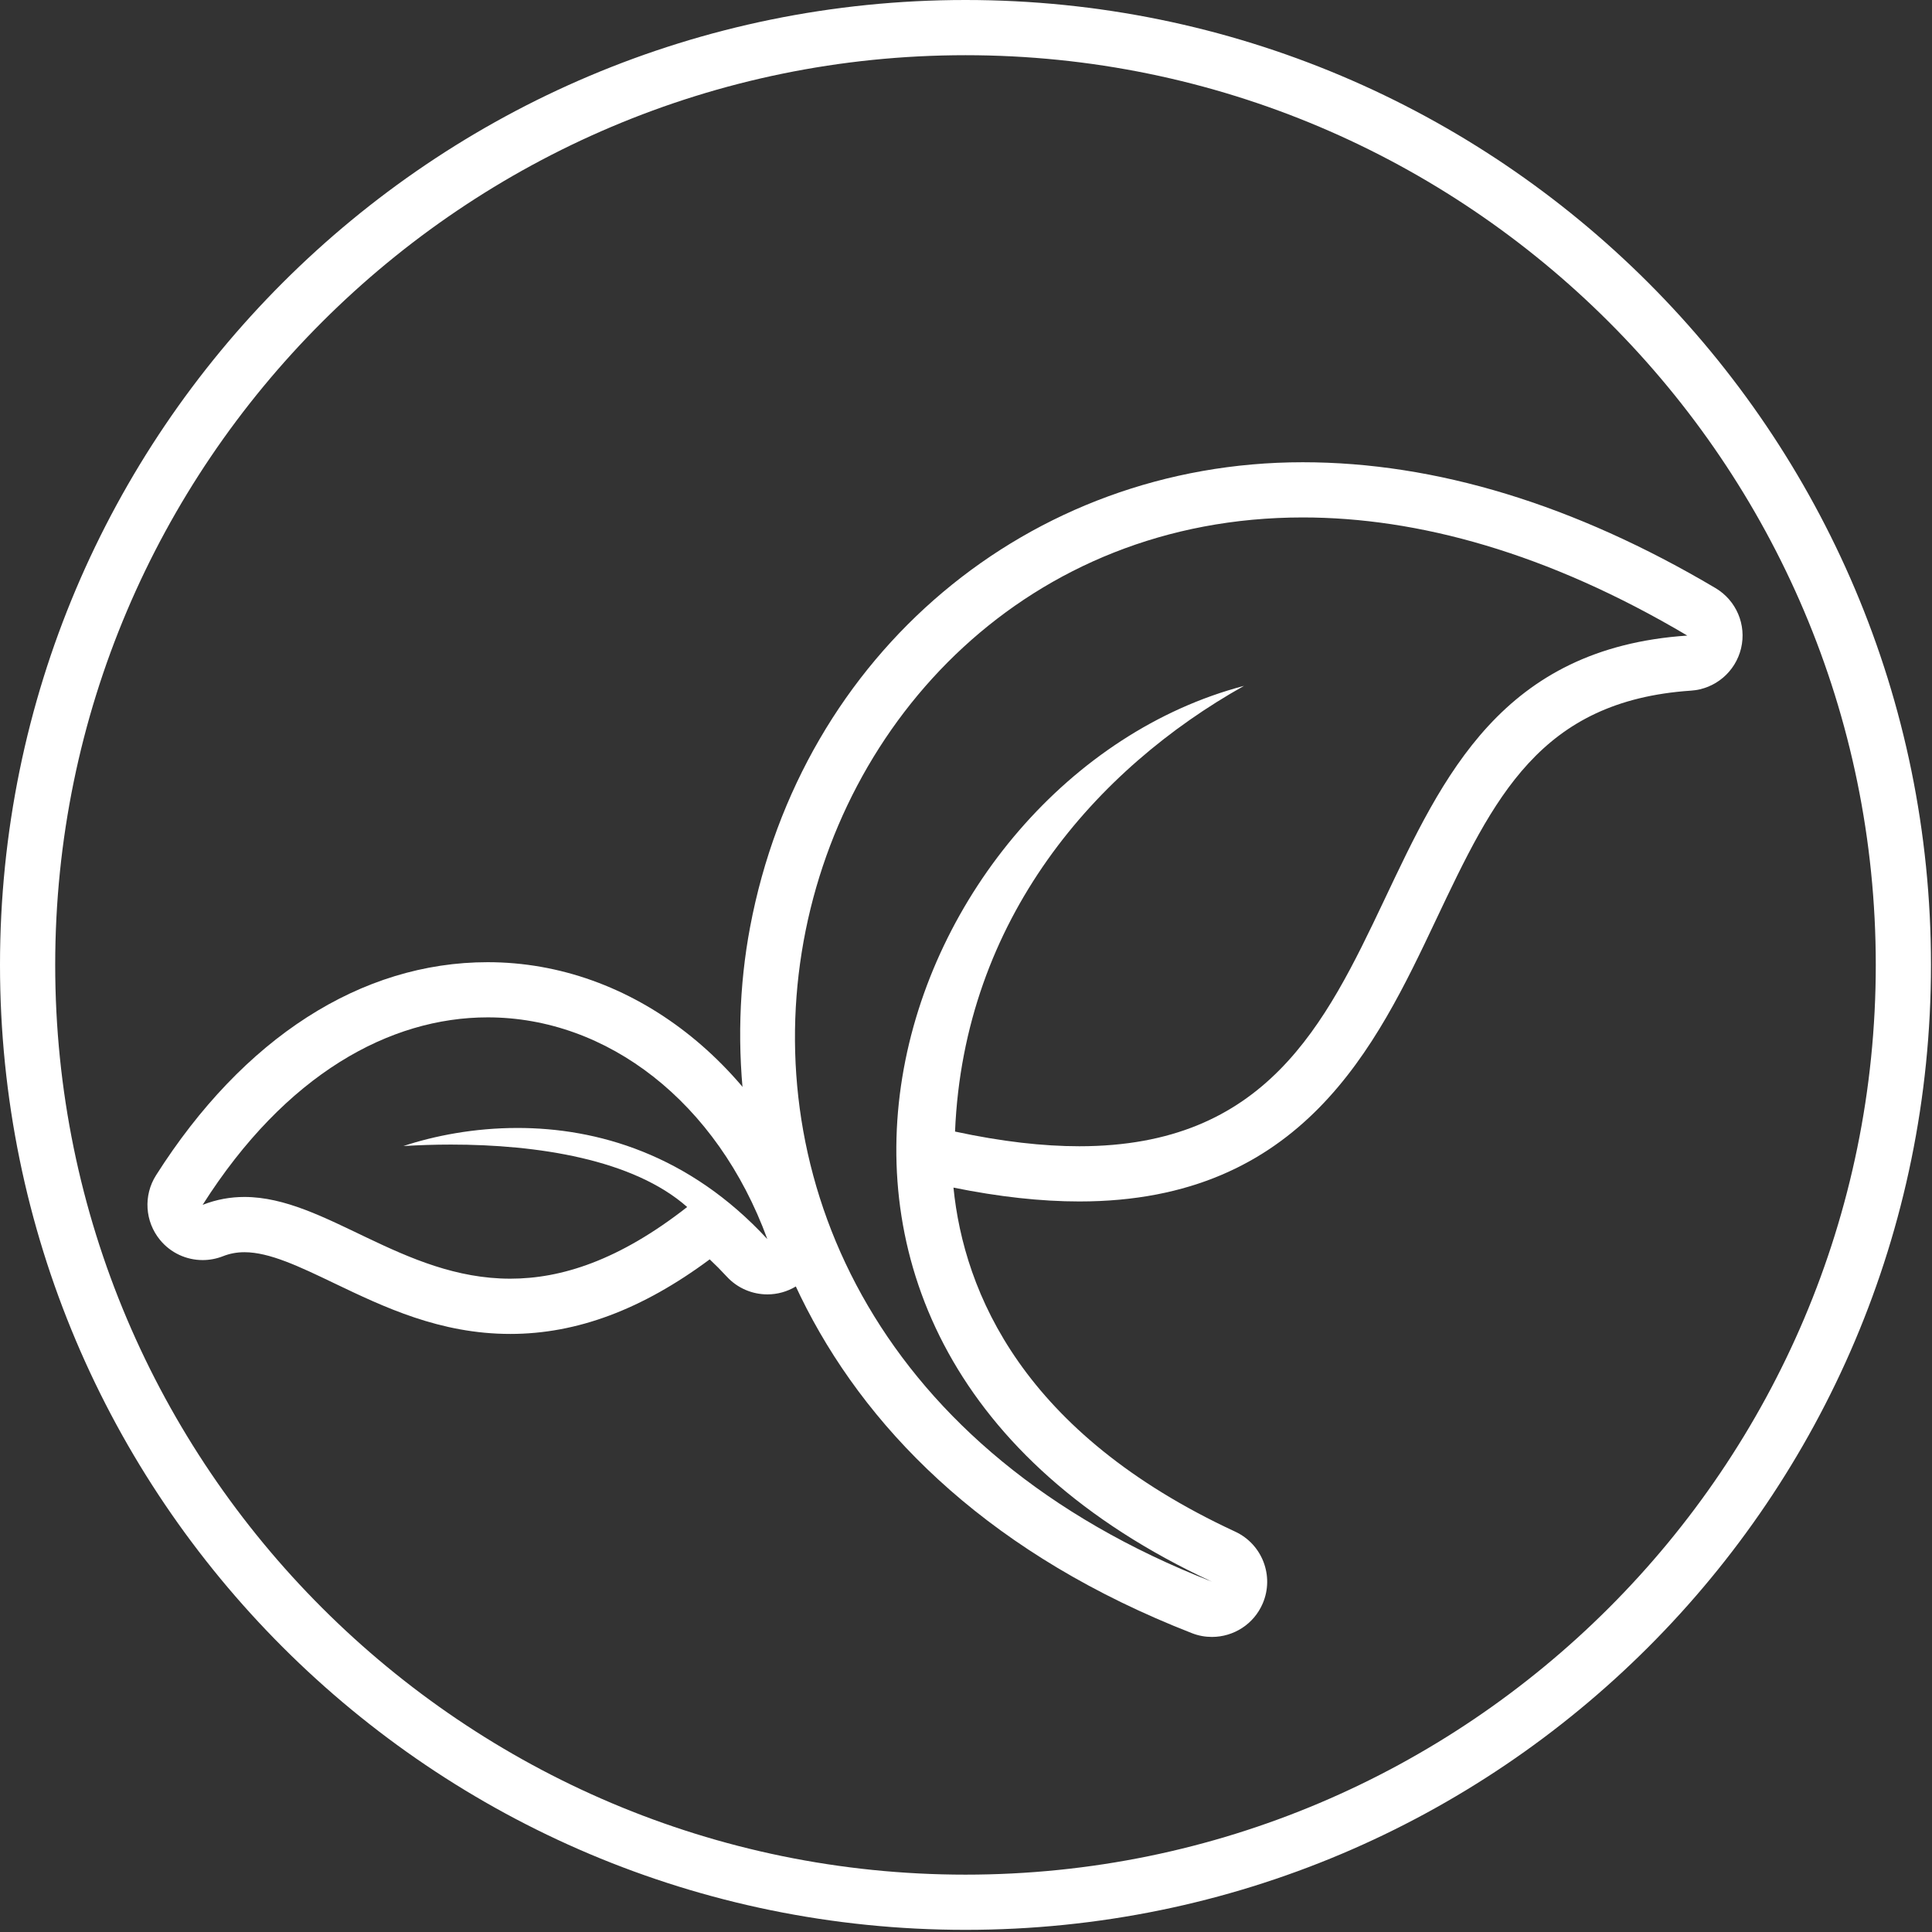 <?xml version="1.0" encoding="utf-8"?>
<!-- Generator: Adobe Illustrator 16.0.0, SVG Export Plug-In . SVG Version: 6.00 Build 0)  -->
<!DOCTYPE svg PUBLIC "-//W3C//DTD SVG 1.1//EN" "http://www.w3.org/Graphics/SVG/1.1/DTD/svg11.dtd">
<svg version="1.1" id="Livello_1" xmlns="http://www.w3.org/2000/svg" xmlns:xlink="http://www.w3.org/1999/xlink" x="0px" y="0px"
	 width="70px" height="70px" viewBox="0 0 70 70" enable-background="new 0 0 70 70" xml:space="preserve">
<rect x="0" y="0" width="70" height="70" fill="#333333" stroke="none"/>
<g id="Livello_1_1_">
	<g>
		<path fill="#FFFFFF" d="M34.982,2c18.186,0,32.981,14.786,32.981,32.961S53.168,67.922,34.982,67.922S2,53.136,2,34.961
			S16.796,2,34.982,2 M34.982,0C15.662,0,0,15.652,0,34.961C0,54.27,15.662,69.922,34.982,69.922
			c19.317,0,34.981-15.652,34.981-34.961C69.964,15.652,54.3,0,34.982,0L34.982,0z"/>
	</g>
</g>
<g id="Livello_4">
	<g>
		<g>
			<g>
				<path fill="#FFFFFF" d="M47.201,18.748c4.162,0,8.865,1.277,13.933,4.28c-13.432,0.906-8.516,18.503-22.028,18.503
					c-1.313,0-2.807-0.167-4.503-0.532c0.32-7.715,5.117-13.147,10.47-16.149c-12.587,3.312-20.045,23.703-1.161,32.458
					C19.775,47.895,27.317,18.748,47.201,18.748 M47.201,16.748L47.201,16.748c-9.926,0-18.16,6.93-20.026,16.853
					c-1.562,8.307,1.692,19.987,16.009,25.571c0.238,0.094,0.484,0.137,0.727,0.137c0.779,0,1.518-0.457,1.841-1.216
					c0.424-0.993-0.019-2.145-0.999-2.599c-7.693-3.567-9.825-8.664-10.207-12.465c1.643,0.334,3.176,0.502,4.562,0.502
					c8.086,0,10.763-5.647,12.912-10.186c2.105-4.443,3.77-7.953,9.25-8.322c0.875-0.059,1.607-0.68,1.812-1.532
					c0.204-0.852-0.172-1.737-0.927-2.184C57.049,18.282,52.018,16.748,47.201,16.748L47.201,16.748L47.201,16.748z"/>
			</g>
			<g>
				<path fill="#FFFFFF" d="M17.671,36.861c4.329,0,8.312,3.062,10.131,8.033c-2.845-3.082-6.183-4.026-9.051-4.026
					c-1.572,0-3.003,0.282-4.135,0.655c0.554-0.033,1.132-0.053,1.724-0.053c3.122,0,6.598,0.53,8.558,2.262
					c-2.474,1.938-4.565,2.597-6.409,2.597c-3.91,0-6.701-2.961-9.632-2.961c-0.499,0-1.002,0.085-1.515,0.286
					C10.352,38.915,14.127,36.861,17.671,36.861 M17.671,34.862L17.671,34.862c-4.589,0-8.856,2.742-12.017,7.72
					c-0.464,0.73-0.405,1.676,0.145,2.344c0.388,0.473,0.958,0.729,1.544,0.729c0.244,0,0.491-0.045,0.729-0.137
					c0.256-0.102,0.513-0.148,0.786-0.148c0.906,0,1.993,0.521,3.251,1.124c1.796,0.86,3.831,1.837,6.381,1.837
					c2.41,0,4.778-0.885,7.224-2.702c0.211,0.198,0.417,0.406,0.619,0.625c0.39,0.423,0.927,0.644,1.471,0.644
					c0.357,0,0.718-0.096,1.041-0.293c0.814-0.496,1.164-1.498,0.836-2.395C27.604,38.531,22.89,34.862,17.671,34.862L17.671,34.862
					z"/>
			</g>
		</g>
	</g>
</g>
</svg>
